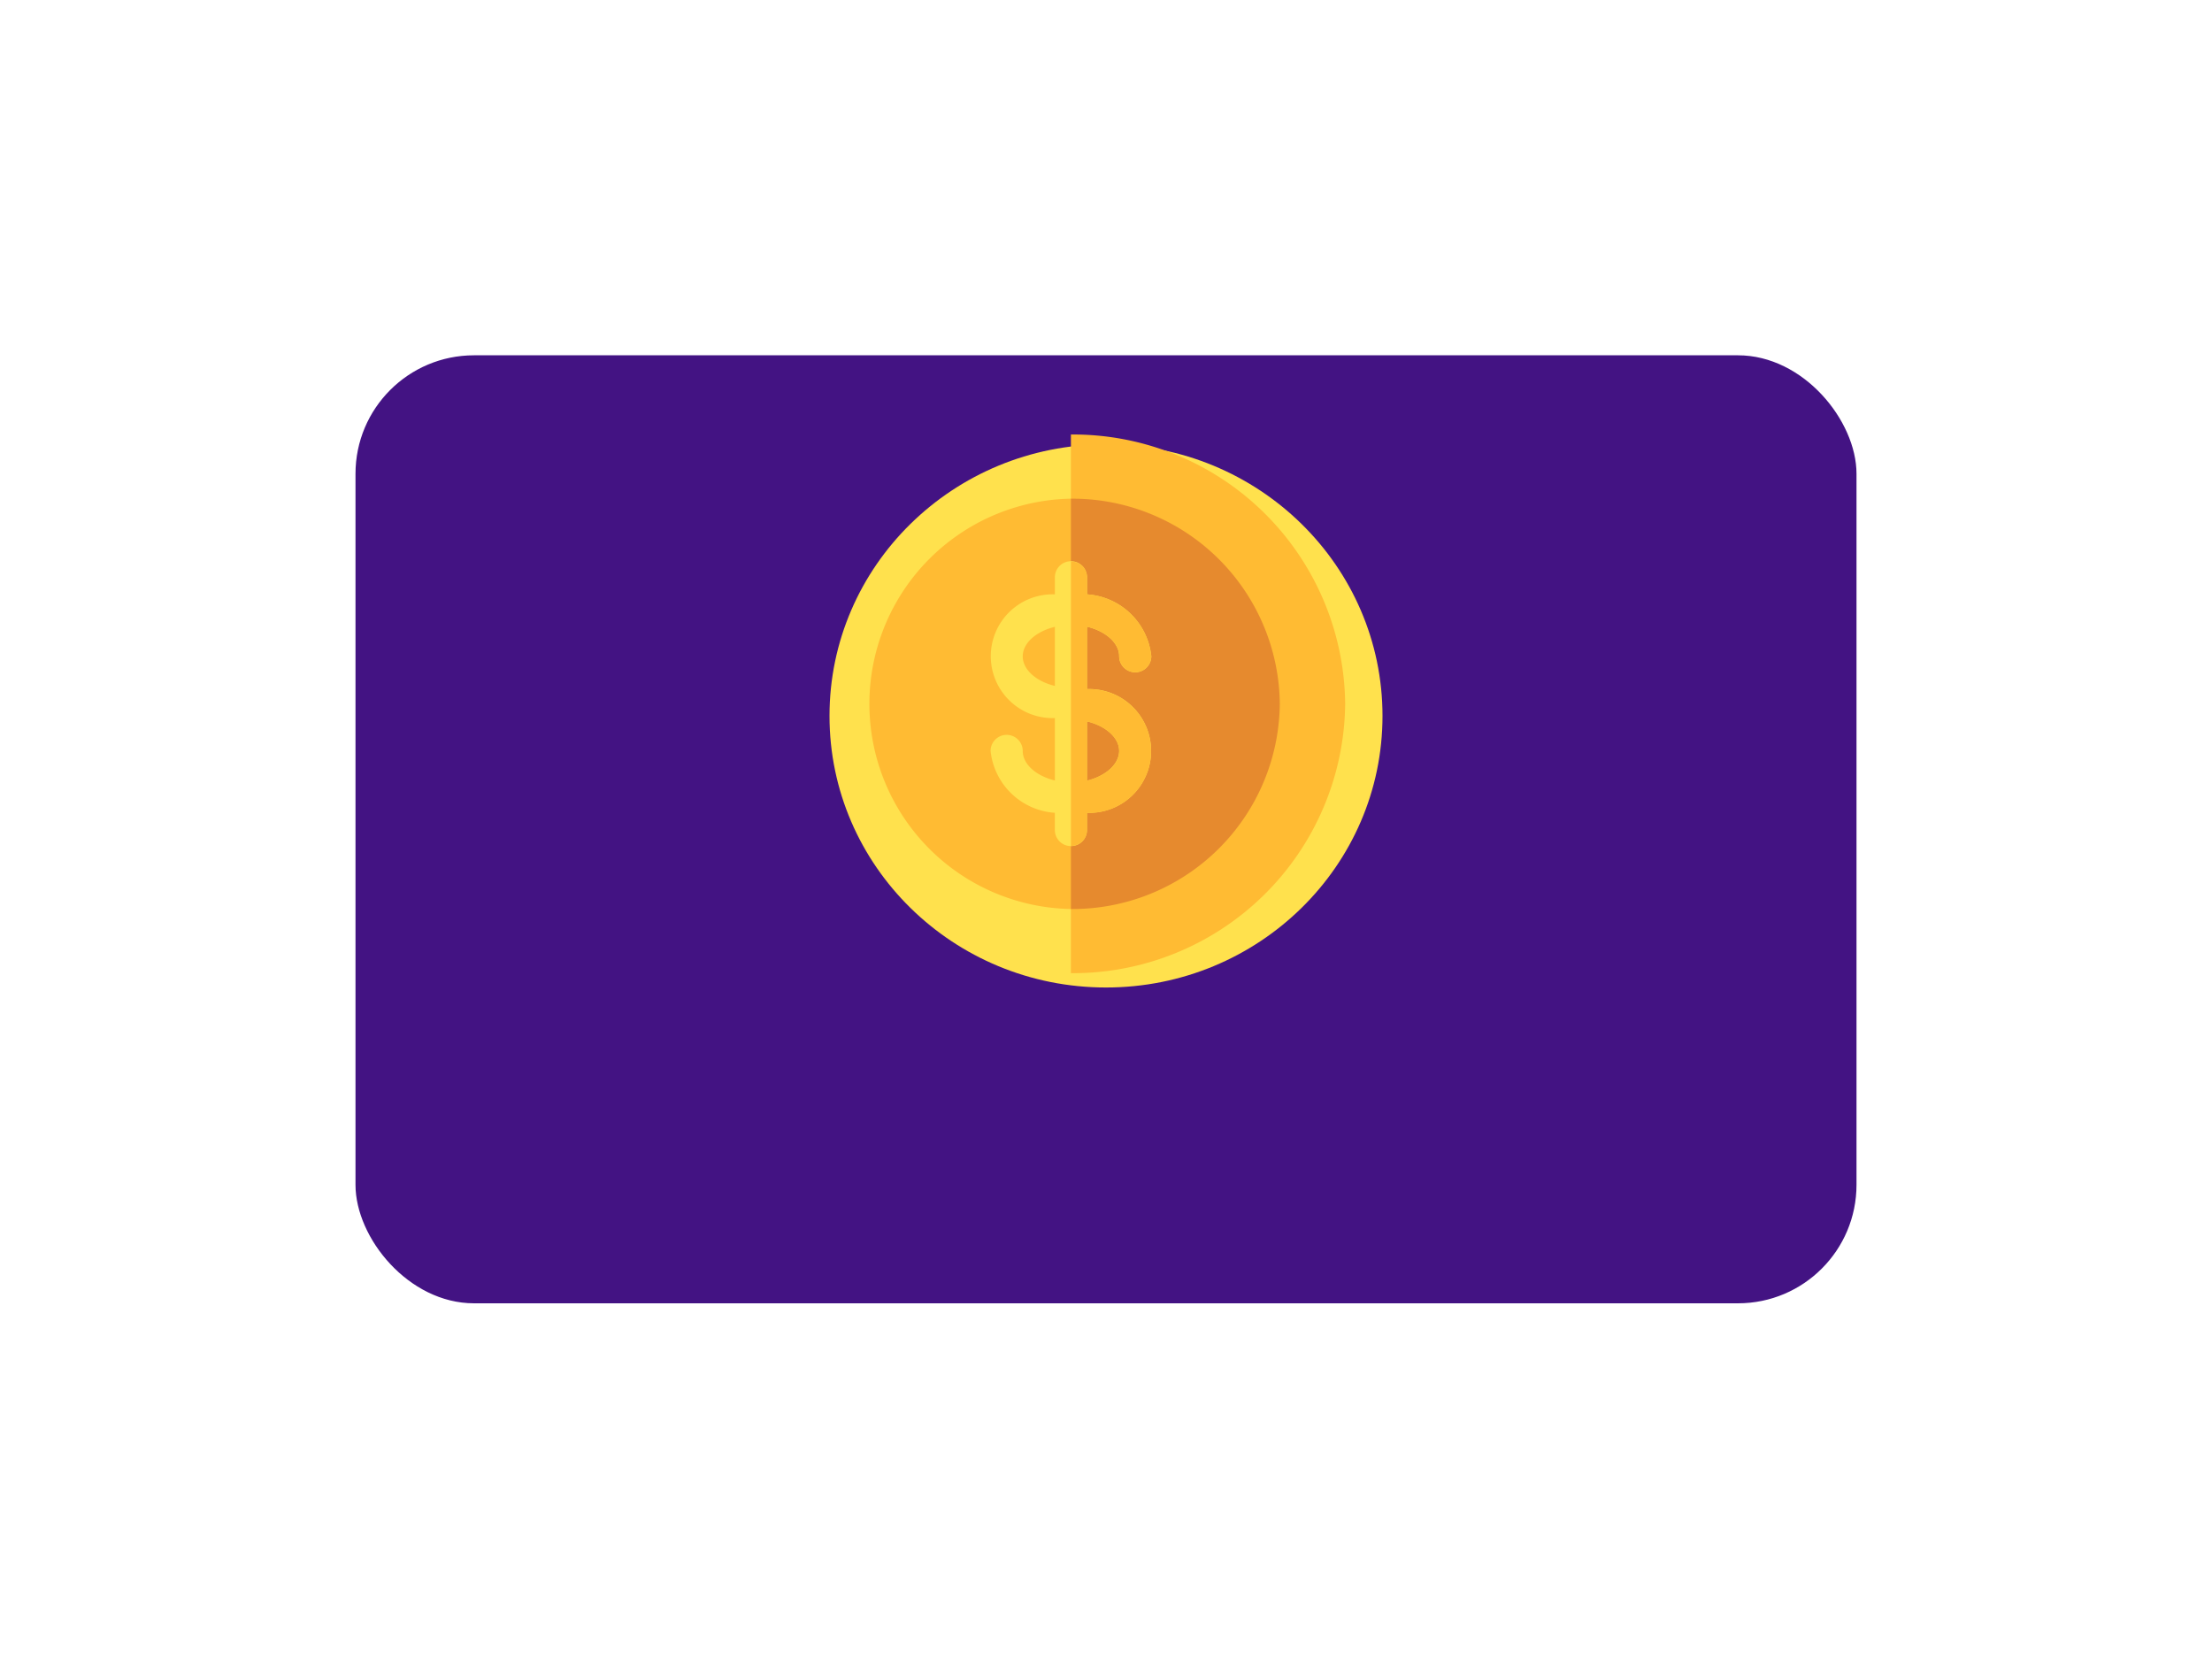 <svg xmlns="http://www.w3.org/2000/svg" xmlns:xlink="http://www.w3.org/1999/xlink" width="56" height="42" viewBox="0 0 56 42">
  <defs>
    <filter id="Retângulo_11" x="0" y="0" width="56" height="42" filterUnits="userSpaceOnUse">
      <feOffset dy="3" input="SourceAlpha"/>
      <feGaussianBlur stdDeviation="3" result="blur"/>
      <feFlood flood-opacity="0.161"/>
      <feComposite operator="in" in2="blur"/>
      <feComposite in="SourceGraphic"/>
    </filter>
  </defs>
  <g id="coin" transform="translate(-413 -450.655)">
    <g transform="matrix(1, 0, 0, 1, 413, 450.65)" filter="url(#Retângulo_11)">
      <rect id="Retângulo_11-2" data-name="Retângulo 11" width="38" height="24" rx="3" transform="translate(9 6)" fill="#431383"/>
    </g>
    <g id="money" transform="translate(433.697 461.655)">
      <ellipse id="Elipse_21" data-name="Elipse 21" cx="7" cy="6.875" rx="7" ry="6.875" transform="translate(0.303 0.25)" fill="#ffe14d"/>
      <path id="Caminho_1712" data-name="Caminho 1712" d="M262.943,6.819A6.889,6.889,0,0,0,256,0V13.637A6.889,6.889,0,0,0,262.943,6.819Z" transform="translate(-249.585)" fill="#fb3"/>
      <g id="Grupo_251" data-name="Grupo 251" transform="translate(1.127 1.625)">
        <g id="Grupo_250" data-name="Grupo 250">
          <path id="Caminho_1713" data-name="Caminho 1713" d="M66.288,71.388a5.195,5.195,0,1,1,5.288-5.194A5.248,5.248,0,0,1,66.288,71.388Z" transform="translate(-61 -61)" fill="#fb3"/>
        </g>
      </g>
      <path id="Caminho_1714" data-name="Caminho 1714" d="M261.288,66.194A5.248,5.248,0,0,0,256,61V71.388A5.248,5.248,0,0,0,261.288,66.194Z" transform="translate(-249.585 -59.375)" fill="#e68a2e"/>
      <g id="Cent_2_" transform="translate(4.381 3.219)">
        <path id="Caminho_1715" data-name="Caminho 1715" d="M183.441,124.083V122.5c.468.113.814.408.814.748a.407.407,0,0,0,.814,0,1.754,1.754,0,0,0-1.627-1.566v-.432a.407.407,0,0,0-.814,0v.432a1.567,1.567,0,1,0,0,3.132v1.58c-.468-.113-.814-.408-.814-.748a.407.407,0,0,0-.814,0,1.754,1.754,0,0,0,1.627,1.566v.436a.407.407,0,0,0,.814,0v-.436a1.567,1.567,0,1,0,0-3.132Zm-1.627-.831c0-.34.346-.635.814-.748V124C182.159,123.887,181.814,123.591,181.814,123.251Zm1.627,3.145v-1.5c.468.113.814.408.814.748S183.909,126.284,183.441,126.4Z" transform="translate(-181 -120.854)" fill="#ffe14d"/>
      </g>
      <path id="Caminho_1716" data-name="Caminho 1716" d="M256.407,127.65v-.436a1.567,1.567,0,1,0,0-3.132V122.5c.468.113.814.408.814.748a.407.407,0,0,0,.814,0,1.754,1.754,0,0,0-1.627-1.566v-.432a.4.4,0,0,0-.407-.4v7.2A.4.4,0,0,0,256.407,127.65Zm0-2.75c.468.113.814.408.814.748s-.346.635-.814.748Z" transform="translate(-249.585 -117.635)" fill="#fb3"/>
    </g>
  </g>
</svg>
